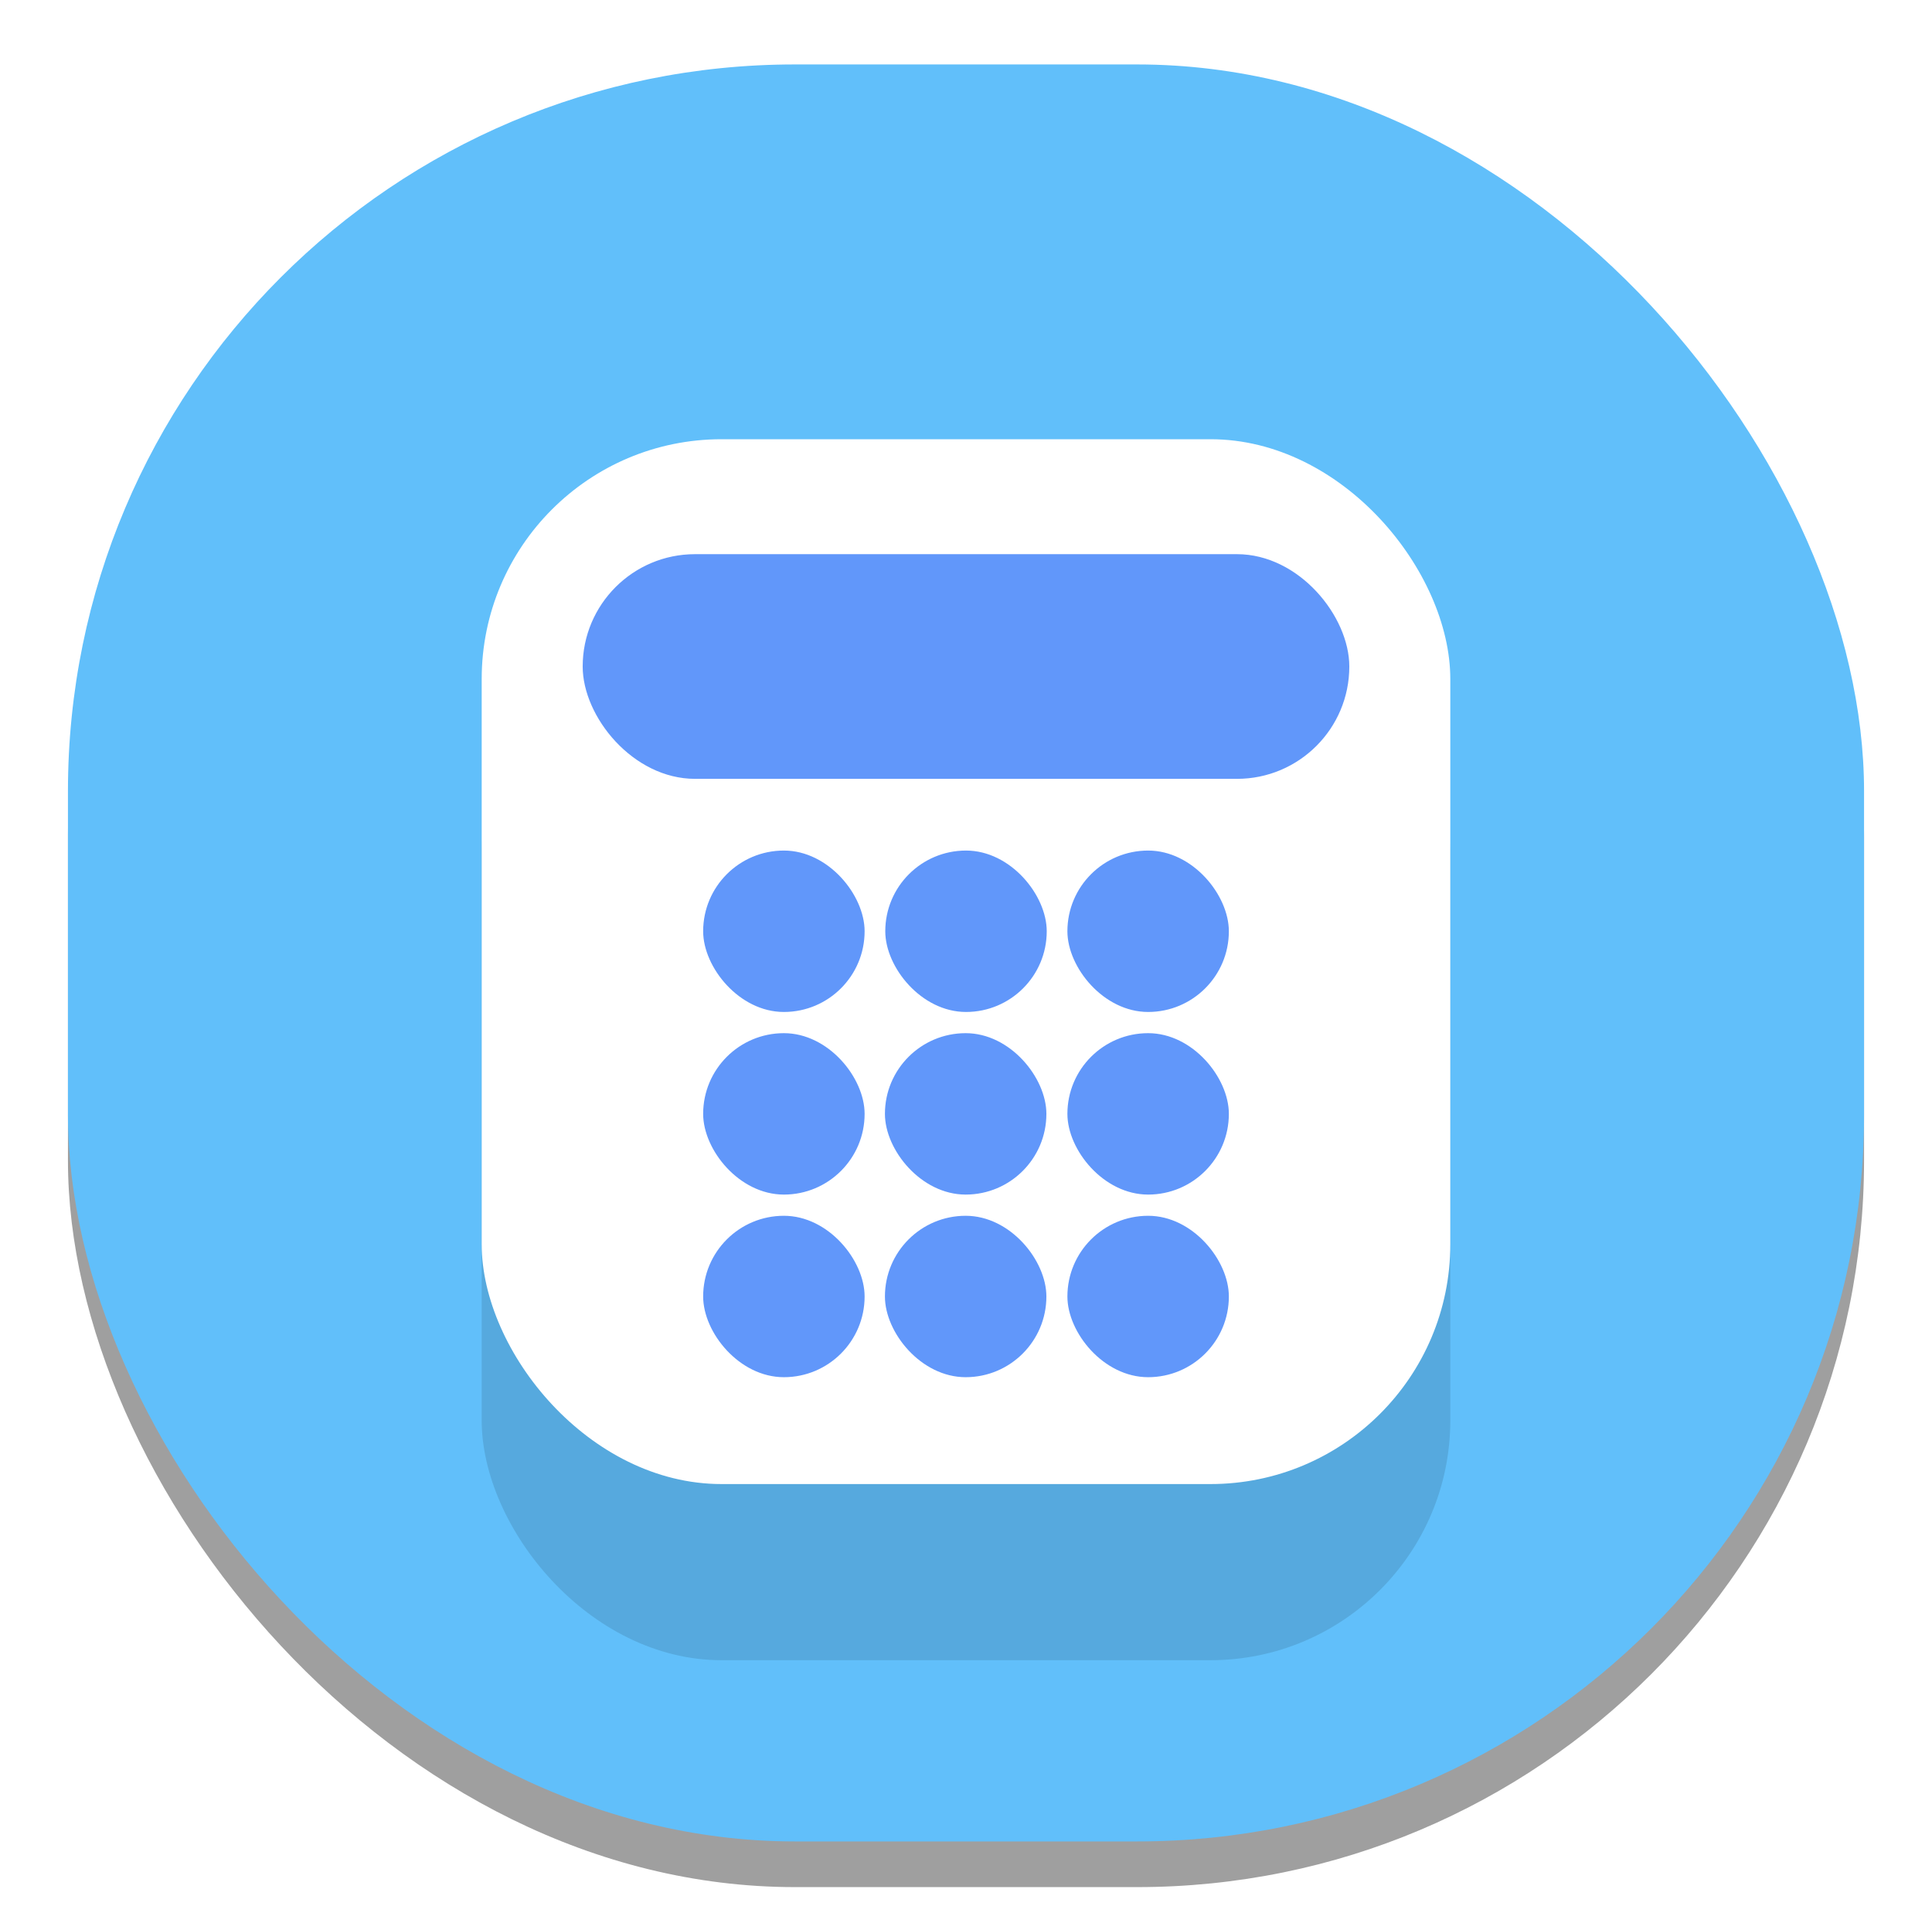 <?xml version="1.0" encoding="UTF-8" standalone="no"?>
<svg
   xmlns:dc="http://purl.org/dc/elements/1.1/"
   xmlns:cc="http://creativecommons.org/ns#"
   xmlns:rdf="http://www.w3.org/1999/02/22-rdf-syntax-ns#"
   xmlns:svg="http://www.w3.org/2000/svg"
   xmlns="http://www.w3.org/2000/svg"
   xmlns:sodipodi="http://sodipodi.sourceforge.net/DTD/sodipodi-0.dtd"
   xmlns:inkscape="http://www.inkscape.org/namespaces/inkscape"
   width="470mm"
   height="468mm"
   viewBox="0 0 470 468"
   version="1.1"
   id="svg8"
   inkscape:version="1.0.1 (3bc2e813f5, 2020-09-07)"
   sodipodi:docname="calculator.svg">
  <defs
     id="defs2">
    <inkscape:perspective
       sodipodi:type="inkscape:persp3d"
       inkscape:vp_x="612.58177 : 158.09545 : 1"
       inkscape:vp_y="0 : 1000 : 0"
       inkscape:vp_z="1082.5818 : 158.09545 : 1"
       inkscape:persp3d-origin="847.58177 : 80.095451 : 1"
       id="perspective890" />
    <filter
       inkscape:collect="always"
       style="color-interpolation-filters:sRGB"
       id="filter1233"
       x="-0.029"
       width="1.059"
       y="-0.03"
       height="1.059">
      <feGaussianBlur
         inkscape:collect="always"
         stdDeviation="5.356"
         id="feGaussianBlur1235" />
    </filter>
    <filter
       x="-0.059"
       y="-0.039"
       width="1.118"
       height="1.119"
       filterUnits="objectBoundingBox"
       id="filter-2">
      <feOffset
         dx="0"
         dy="5"
         in="SourceAlpha"
         result="shadowOffsetOuter1"
         id="feOffset5" />
      <feGaussianBlur
         stdDeviation="4"
         in="shadowOffsetOuter1"
         result="shadowBlurOuter1"
         id="feGaussianBlur7" />
      <feColorMatrix
         values="0 0 0 0 0 0 0 0 0 0 0 0 0 0 0 0 0 0 0.078 0"
         type="matrix"
         in="shadowBlurOuter1"
         result="shadowMatrixOuter1"
         id="feColorMatrix9" />
      <feOffset
         dx="0"
         dy="4"
         in="SourceAlpha"
         result="shadowOffsetOuter2"
         id="feOffset11" />
      <feGaussianBlur
         stdDeviation="5.5"
         in="shadowOffsetOuter2"
         result="shadowBlurOuter2"
         id="feGaussianBlur13" />
      <feColorMatrix
         values="0 0 0 0 0 0 0 0 0 0 0 0 0 0 0 0 0 0 0.211 0"
         type="matrix"
         in="shadowBlurOuter2"
         result="shadowMatrixOuter2"
         id="feColorMatrix15" />
      <feMerge
         id="feMerge21">
        <feMergeNode
           in="shadowMatrixOuter1"
           id="feMergeNode17" />
        <feMergeNode
           in="shadowMatrixOuter2"
           id="feMergeNode19" />
      </feMerge>
    </filter>
    <filter
       inkscape:collect="always"
       style="color-interpolation-filters:sRGB"
       id="filter2441"
       x="-0.242"
       width="1.485"
       y="-0.225"
       height="1.449">
      <feGaussianBlur
         inkscape:collect="always"
         stdDeviation="23.803"
         id="feGaussianBlur2443" />
    </filter>
  </defs>
  <sodipodi:namedview
     id="base"
     pagecolor="#5c5c5c"
     bordercolor="#666666"
     borderopacity="1.0"
     inkscape:pageopacity="0"
     inkscape:pageshadow="2"
     inkscape:zoom="0.24748737"
     inkscape:cx="1211.8956"
     inkscape:cy="1178.9901"
     inkscape:document-units="mm"
     inkscape:current-layer="layer1"
     inkscape:document-rotation="0"
     showgrid="false"
     inkscape:window-width="1920"
     inkscape:window-height="1017"
     inkscape:window-x="-8"
     inkscape:window-y="-8"
     inkscape:window-maximized="1" />
  <g
     inkscape:label="Capa 1"
     inkscape:groupmode="layer"
     id="layer1">
    <rect
       style="fill:#000000;fill-opacity:0.375;fill-rule:evenodd;stroke:none;stroke-width:5.159;stroke-linecap:round;stroke-linejoin:round;filter:url(#filter1233)"
       id="rect833-6"
       width="436.94"
       height="432.405"
       x="16.53"
       y="26.793"
       ry="176.841" />
    <rect
       style="fill:#61bffa;fill-opacity:1;fill-rule:evenodd;stroke:none;stroke-width:5.159;stroke-linecap:round;stroke-linejoin:round"
       id="rect833"
       width="436.94"
       height="432.405"
       x="16.53"
       y="15.681"
       ry="176.841" />
    <rect
       style="fill:#000000;fill-opacity:0.115;fill-rule:evenodd;stroke-width:3.065;stroke-linecap:round;stroke-linejoin:round;filter:url(#filter2441)"
       id="rect914-5"
       width="235.635"
       height="254.245"
       x="117.183"
       y="149.74"
       ry="58.346" />
    <rect
       style="fill:#ffffff;fill-opacity:1;fill-rule:evenodd;stroke-width:3.065;stroke-linecap:round;stroke-linejoin:round"
       id="rect914"
       width="235.635"
       height="254.245"
       x="117.183"
       y="106.878"
       ry="58.346" />
    <rect
       style="fill:#6197fa;fill-opacity:1;fill-rule:evenodd;stroke-width:1.265;stroke-linecap:round;stroke-linejoin:round"
       id="rect914-8"
       width="186.498"
       height="54.673"
       x="141.751"
       y="134.848"
       ry="27.337" />
    <g
       id="g2188"
       transform="matrix(0.858,0,0,0.858,35.815,34.631)"
       style="fill:#6197fa;fill-opacity:1">
      <rect
         style="fill:#6197fa;fill-opacity:1;fill-rule:evenodd;stroke-width:0.573;stroke-linecap:round;stroke-linejoin:round"
         id="rect914-8-0"
         width="45.778"
         height="45.778"
         x="157.626"
         y="200.861"
         ry="22.889" />
      <rect
         style="fill:#6197fa;fill-opacity:1;fill-rule:evenodd;stroke-width:0.573;stroke-linecap:round;stroke-linejoin:round"
         id="rect914-8-0-3"
         width="45.778"
         height="45.778"
         x="157.626"
         y="252.651"
         ry="22.889" />
      <rect
         style="fill:#6197fa;fill-opacity:1;fill-rule:evenodd;stroke-width:0.573;stroke-linecap:round;stroke-linejoin:round"
         id="rect914-8-0-6"
         width="45.778"
         height="45.778"
         x="209.263"
         y="200.861"
         ry="22.889" />
      <rect
         style="fill:#6197fa;fill-opacity:1;fill-rule:evenodd;stroke-width:0.573;stroke-linecap:round;stroke-linejoin:round"
         id="rect914-8-0-3-3"
         width="45.778"
         height="45.778"
         x="209.164"
         y="252.651"
         ry="22.889" />
      <rect
         style="fill:#6197fa;fill-opacity:1;fill-rule:evenodd;stroke-width:0.573;stroke-linecap:round;stroke-linejoin:round"
         id="rect914-8-0-6-2"
         width="45.778"
         height="45.778"
         x="260.901"
         y="200.861"
         ry="22.889" />
      <rect
         style="fill:#6197fa;fill-opacity:1;fill-rule:evenodd;stroke-width:0.573;stroke-linecap:round;stroke-linejoin:round"
         id="rect914-8-0-3-3-7"
         width="45.778"
         height="45.778"
         x="260.901"
         y="252.651"
         ry="22.889" />
      <rect
         style="fill:#6197fa;fill-opacity:1;fill-rule:evenodd;stroke-width:0.573;stroke-linecap:round;stroke-linejoin:round"
         id="rect914-8-0-3-7"
         width="45.778"
         height="45.778"
         x="157.626"
         y="304.441"
         ry="22.889" />
      <rect
         style="fill:#6197fa;fill-opacity:1;fill-rule:evenodd;stroke-width:0.573;stroke-linecap:round;stroke-linejoin:round"
         id="rect914-8-0-3-3-0"
         width="45.778"
         height="45.778"
         x="209.164"
         y="304.441"
         ry="22.889" />
      <rect
         style="fill:#6197fa;fill-opacity:1;fill-rule:evenodd;stroke-width:0.573;stroke-linecap:round;stroke-linejoin:round"
         id="rect914-8-0-3-3-7-8"
         width="45.778"
         height="45.778"
         x="260.901"
         y="304.441"
         ry="22.889" />
    </g>
  </g>
</svg>
